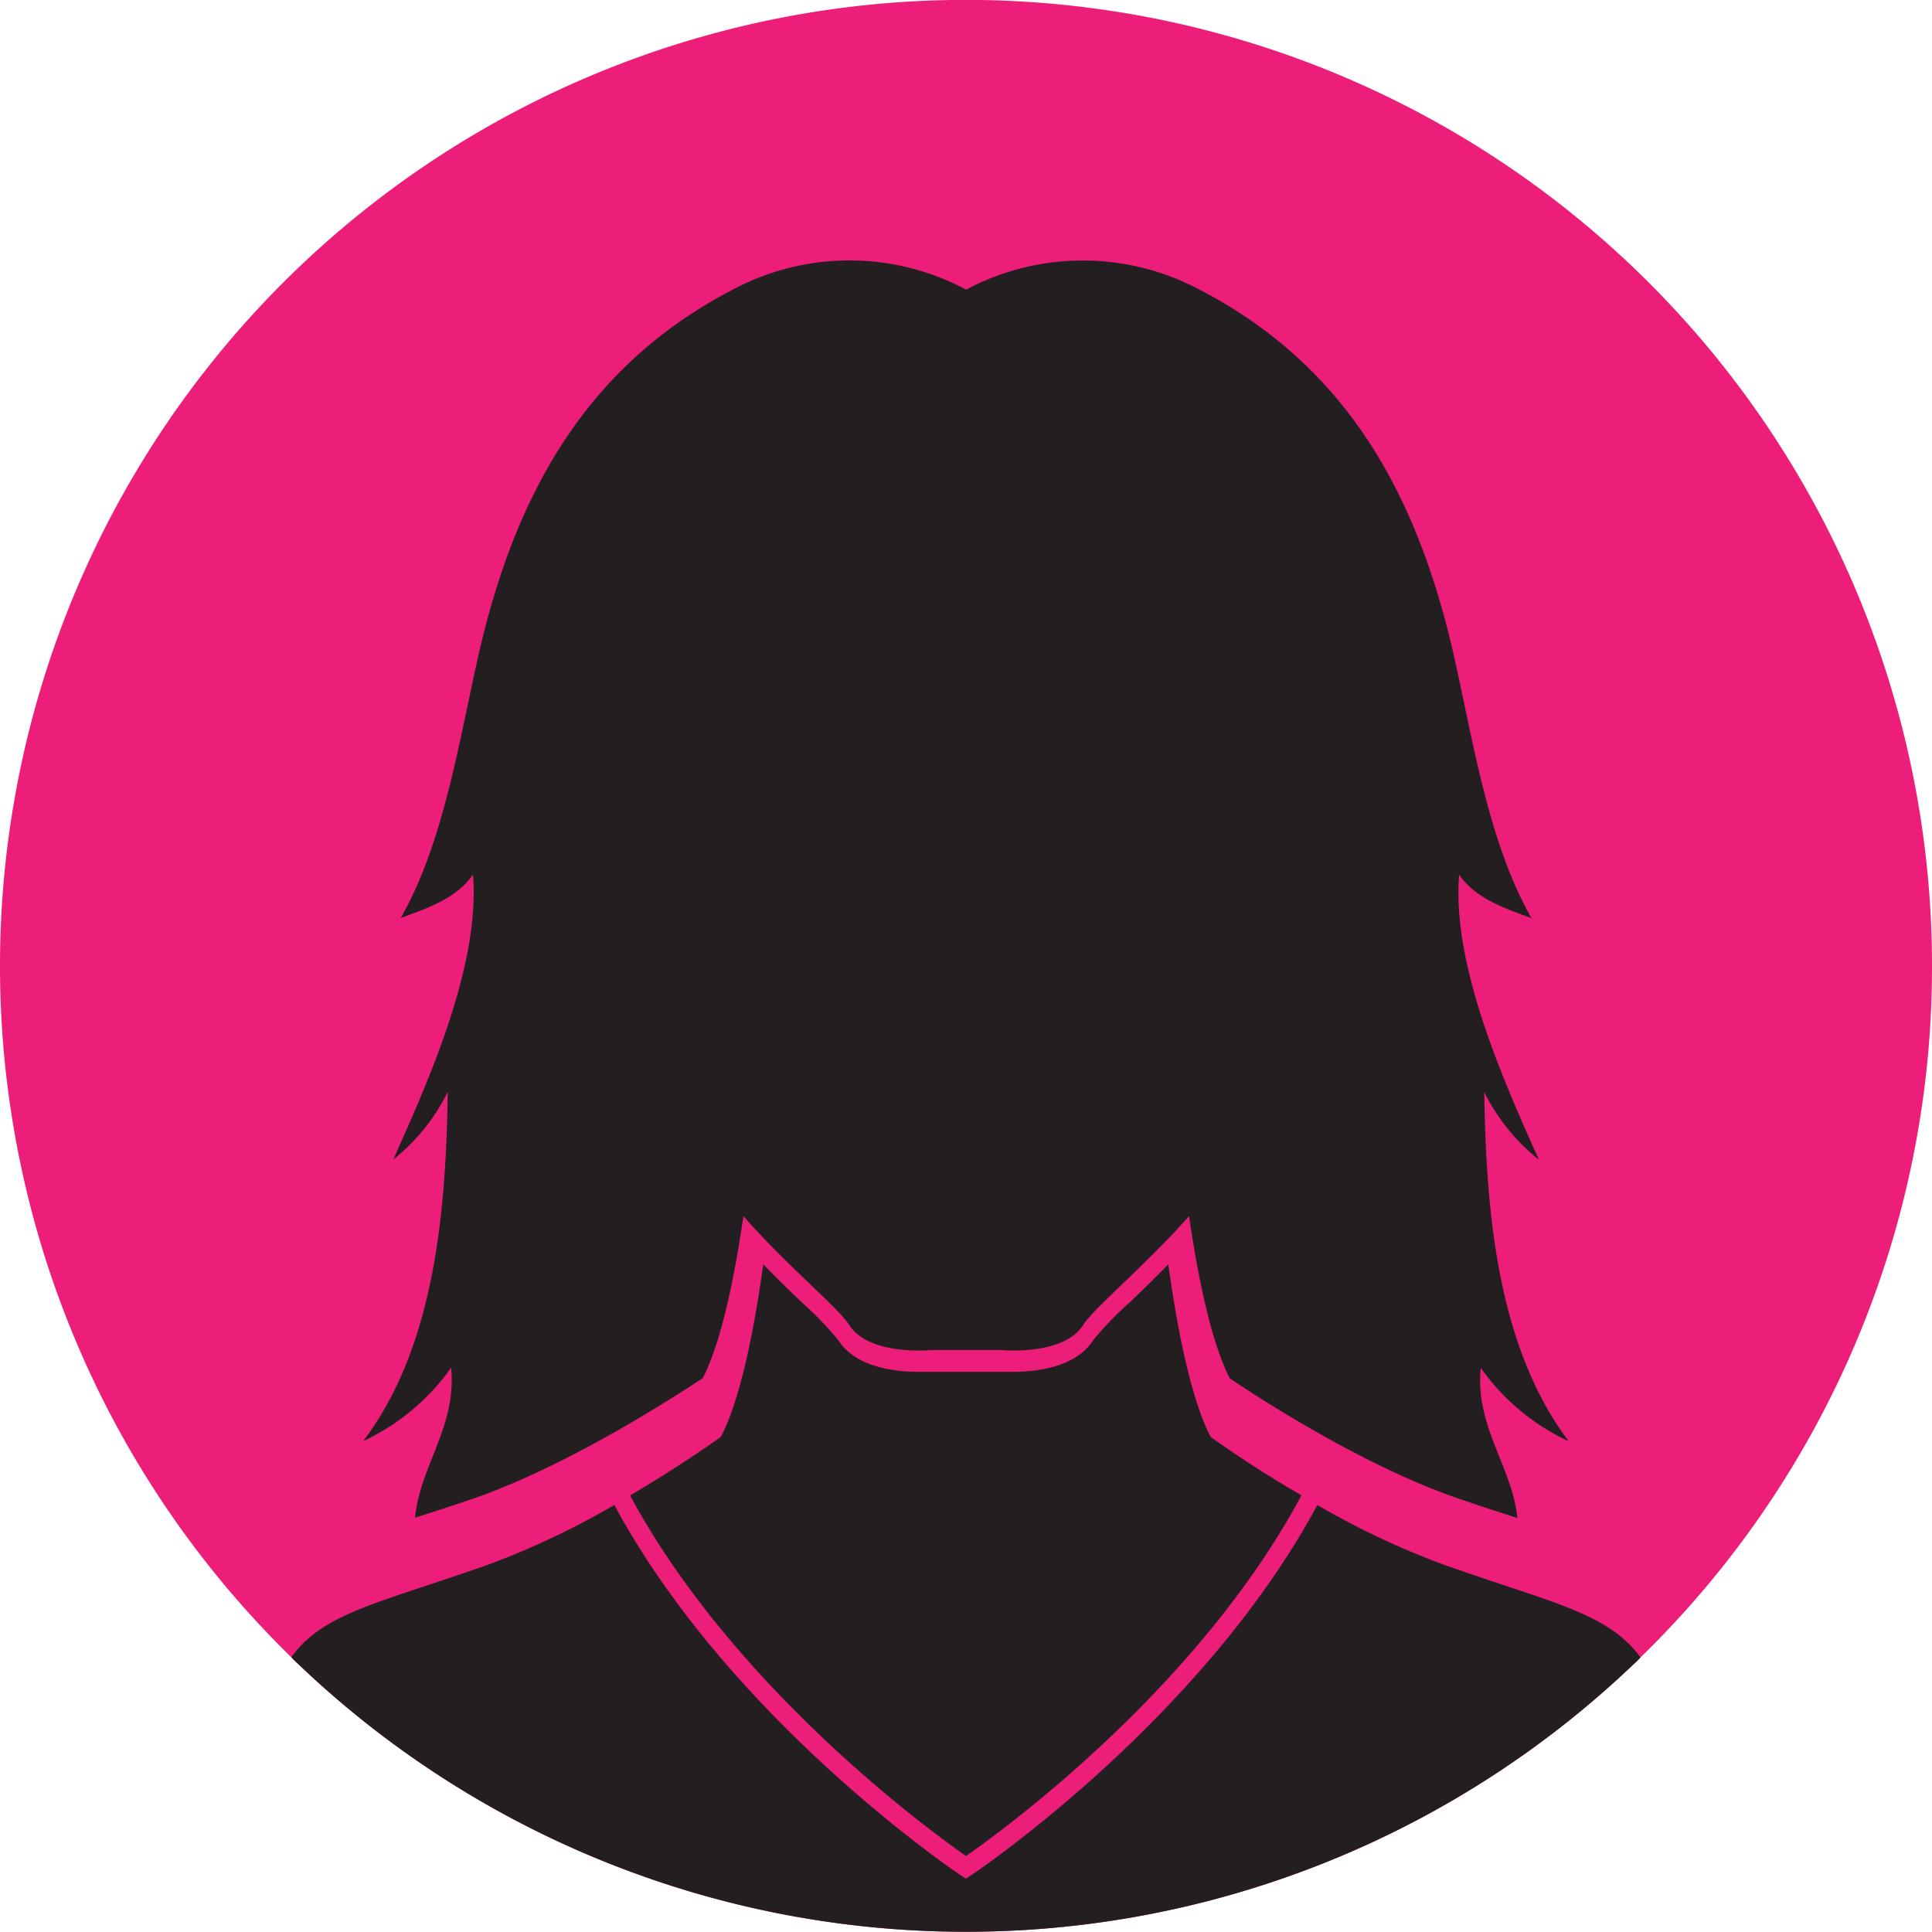 <svg xmlns="http://www.w3.org/2000/svg" viewBox="0 0 127.68 127.67"><defs><style>.cls-1{fill:#ed1e79;}.cls-2{fill:#231f20;}</style></defs><g id="Layer_2" data-name="Layer 2"><g id="OBJECT"><path class="cls-1" d="M127.68,63.84a63.63,63.63,0,0,1-19.25,45.68,6,6,0,0,1-.51.5c-.07.06-.13.14-.2.19a63.88,63.88,0,0,1-87.76,0l-.2-.19c-.17-.16-.35-.32-.51-.5A63.84,63.84,0,1,1,127.68,63.84Z"/><path class="cls-2" d="M97.86,90.4a14.75,14.75,0,0,0,5.81,4.85c-4.73-6.29-5.46-15.2-5.58-23.08a13.16,13.16,0,0,0,3.61,4.47c-2.34-5.23-5.76-12.85-5.27-18.83,1.13,1.62,3.1,2.24,4.78,2.87-2.84-5-3.85-11.67-5.12-17.32C93.67,32.67,89,24.24,79.42,19.22a16.41,16.41,0,0,0-15.57-.08,16.38,16.38,0,0,0-15.57.08c-9.53,5-14.26,13.44-16.67,24.13C30.33,49,29.32,55.72,26.48,60.67c1.68-.63,3.65-1.25,4.78-2.87.48,6-2.93,13.6-5.27,18.83a13.14,13.14,0,0,0,3.6-4.47C29.48,80,28.74,89,24,95.24a14.75,14.75,0,0,0,5.81-4.85c.39,3.87-2.06,6.49-2.38,9.91,1.13-.36,2.37-.76,3.73-1.22,6.68-2.29,14.09-7.23,15.28-8,1.28-2.47,2.14-6.94,2.69-10.71,2.89,3.3,6.23,6,7,7.2,1.32,2.06,5.41,1.65,5.41,1.65h4.63s4.09.41,5.41-1.65c.75-1.17,4.08-3.9,7-7.2.55,3.77,1.42,8.24,2.69,10.72,1.19.8,8.59,5.75,15.28,8,1.36.47,2.6.87,3.73,1.23C99.92,96.89,97.47,94.27,97.86,90.4Z"/><path class="cls-2" d="M63.84,122.66c2.28-1.59,15.3-11,22.17-23.84-3.47-2-6-3.86-6-3.86-1.35-2.59-2.25-7.4-2.8-11.41-.9.93-1.79,1.79-2.56,2.53a21.3,21.3,0,0,0-2.42,2.51c-1.16,1.8-3.8,2.07-5.27,2.07-.44,0-.76,0-.88,0H61.56c-.11,0-.44,0-.87,0-1.48,0-4.12-.27-5.27-2.07A22.2,22.2,0,0,0,53,86.08c-.77-.74-1.66-1.6-2.56-2.53-.55,4-1.45,8.82-2.8,11.41,0,0-2.5,1.81-6,3.87C48.55,111.64,61.57,121.07,63.84,122.66Z"/><path class="cls-2" d="M108.43,109.52a6,6,0,0,1-.51.5c-.07.06-.13.14-.2.19a63.88,63.88,0,0,1-87.76,0l-.2-.19c-.17-.16-.35-.32-.51-.5,0,0,0,0,0,0,2.16-3,6-3.61,13.21-6.19a53.34,53.34,0,0,0,8.14-3.87c7.69,14.26,22.69,24.34,22.89,24.47l.35.23.34-.23c.2-.13,15.21-10.21,22.88-24.47a53,53,0,0,0,8.15,3.87c7.22,2.58,11,3.2,13.2,6.19Z"/></g></g></svg>